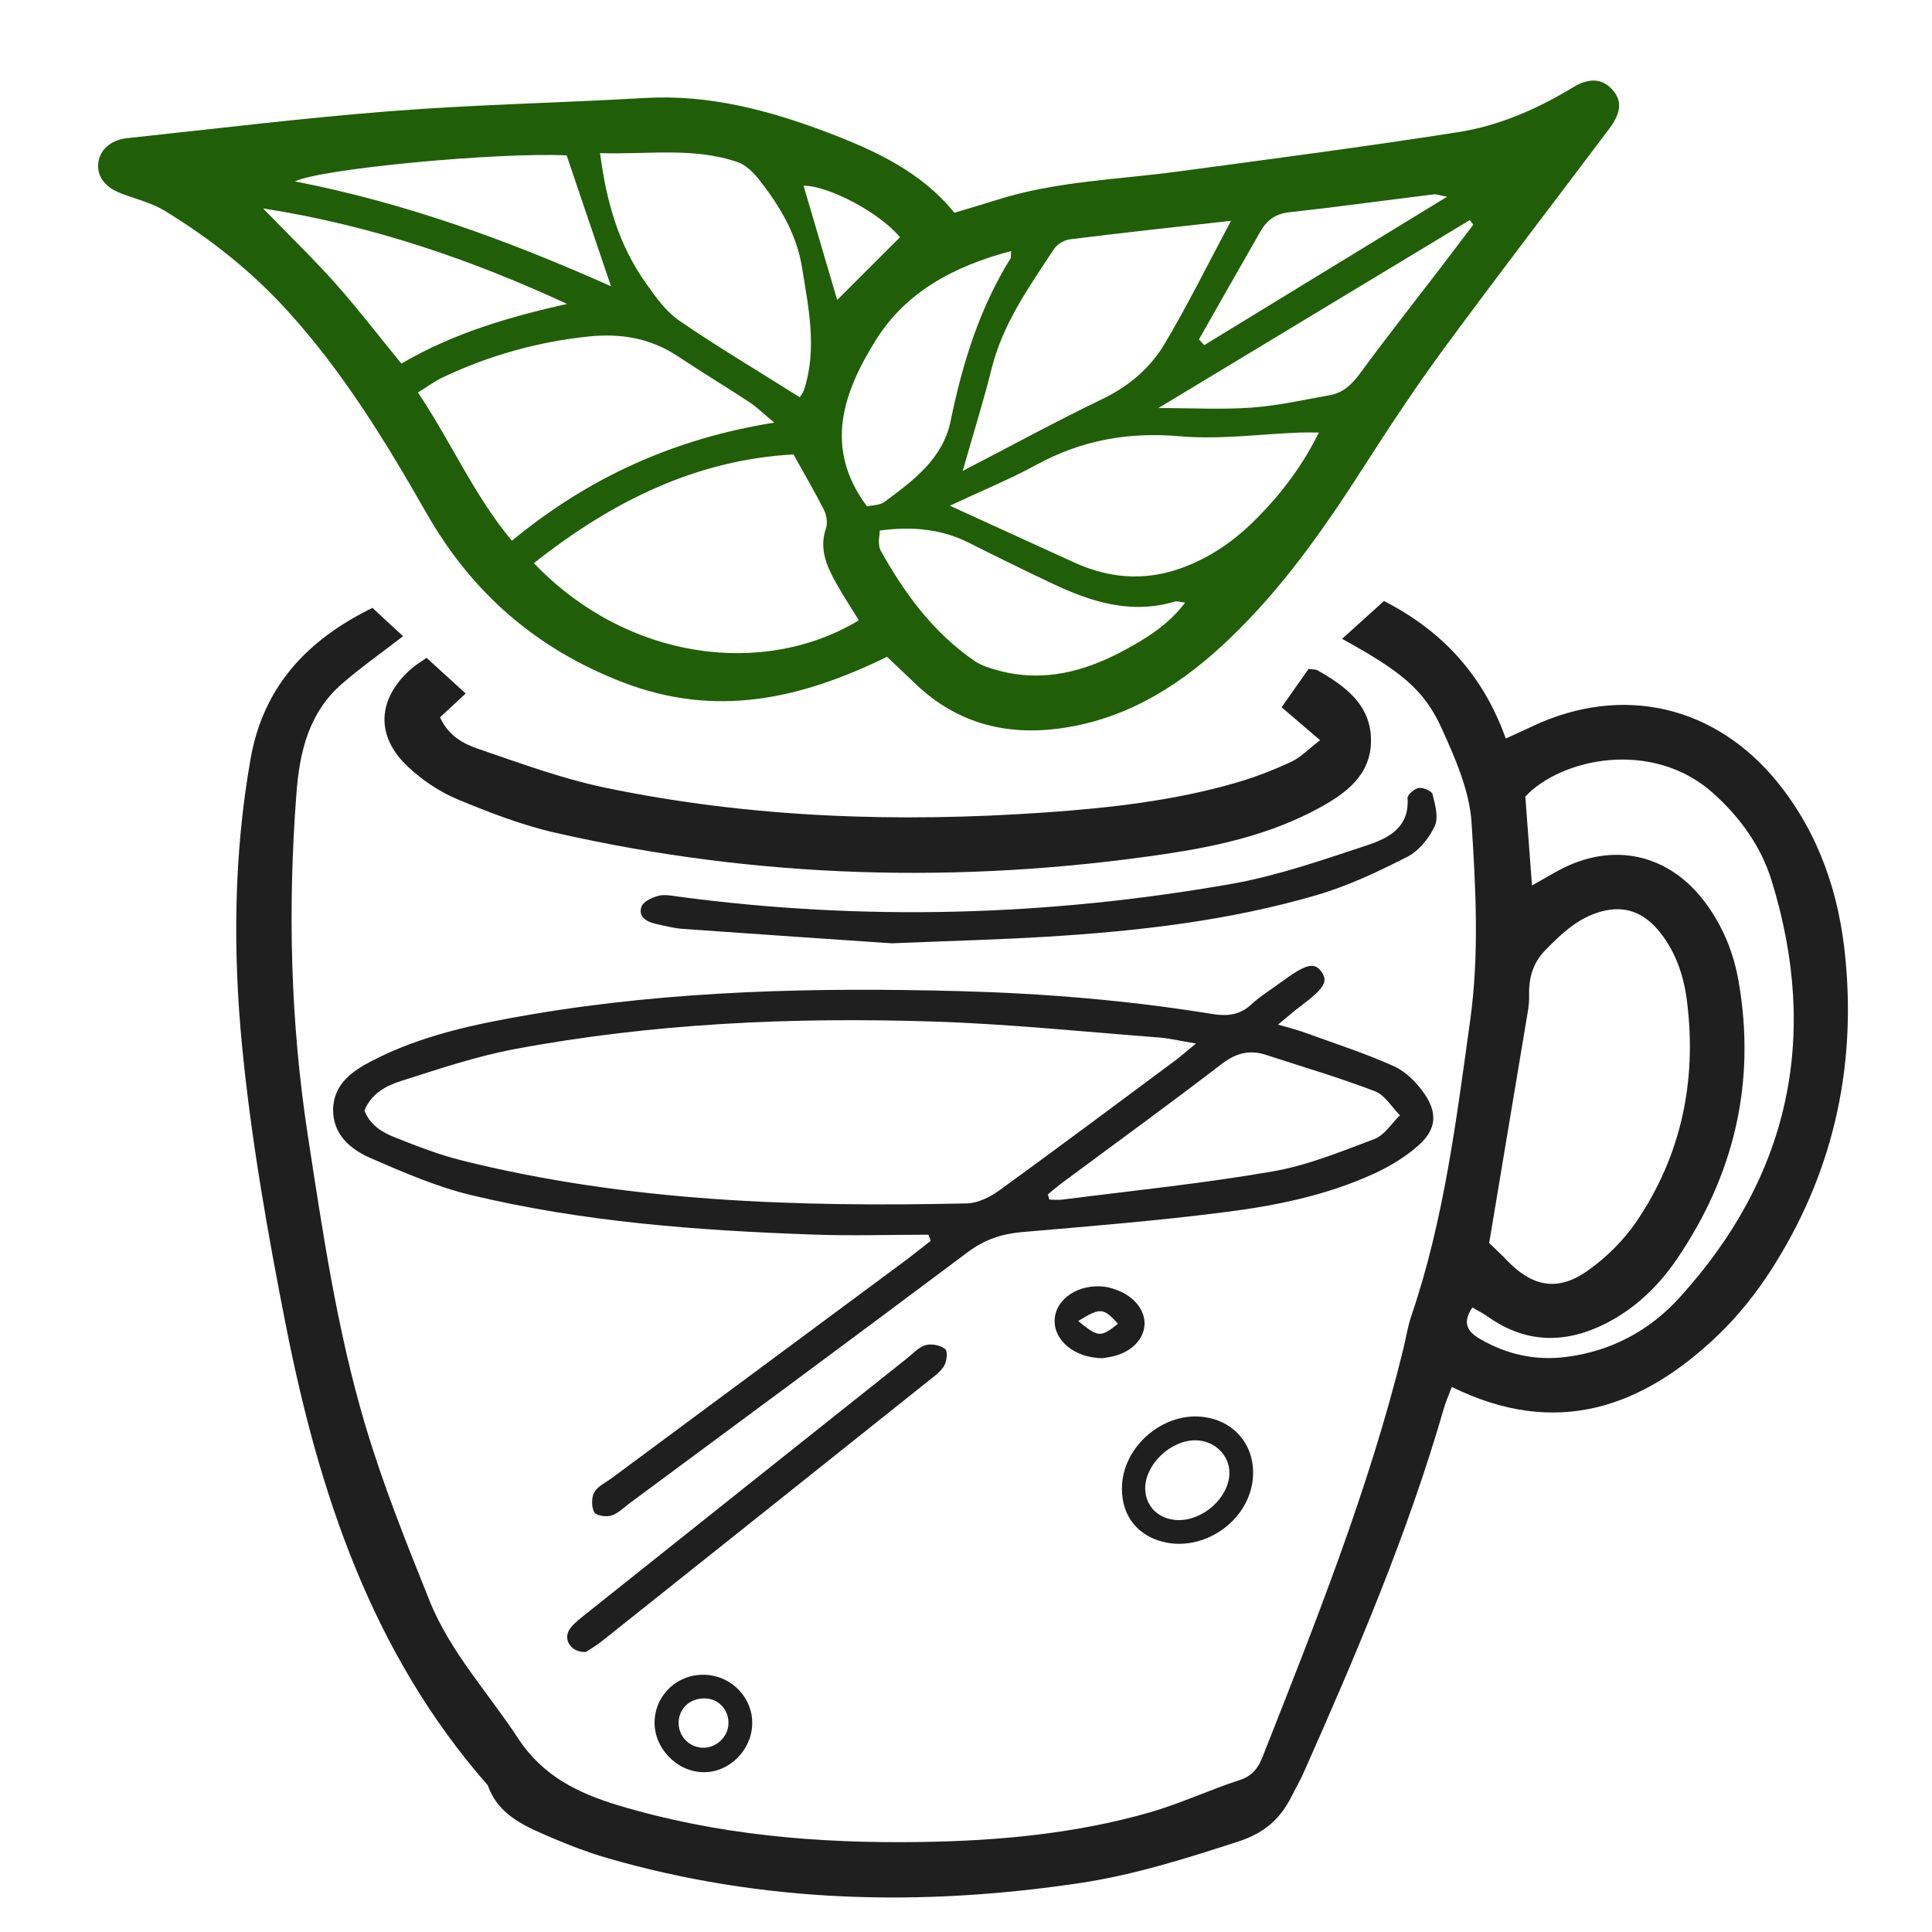<svg width="24" height="24" viewBox="0 0 24 24" fill="none" xmlns="http://www.w3.org/2000/svg">
<path d="M17.92 4.353C18.599 3.429 19.298 2.52 19.988 1.603C20.147 1.392 20.152 1.24 20.017 1.101C19.896 0.976 19.739 0.964 19.537 1.087C19.091 1.358 18.615 1.564 18.105 1.643C16.95 1.824 15.791 1.975 14.631 2.131C13.878 2.232 13.112 2.251 12.381 2.484C12.214 2.537 12.047 2.585 11.856 2.643C11.443 2.133 10.869 1.869 10.276 1.644C9.55 1.369 8.808 1.172 8.017 1.217C6.966 1.278 5.912 1.298 4.863 1.38C3.768 1.465 2.675 1.6 1.581 1.716C1.368 1.739 1.233 1.868 1.22 2.037C1.208 2.196 1.305 2.324 1.496 2.399C1.681 2.472 1.881 2.517 2.047 2.619C2.609 2.962 3.121 3.366 3.567 3.856C4.258 4.615 4.789 5.482 5.294 6.368C5.858 7.36 6.66 8.061 7.74 8.477C8.887 8.918 9.934 8.69 11.019 8.159C11.125 8.26 11.245 8.373 11.362 8.485C11.902 9.007 12.551 9.157 13.274 9.032C14.066 8.897 14.705 8.478 15.275 7.933C15.932 7.305 16.448 6.568 16.936 5.807C17.252 5.314 17.575 4.824 17.92 4.353ZM16.009 2.638C16.611 2.571 17.213 2.488 17.815 2.414C17.844 2.411 17.875 2.425 17.976 2.444C16.937 3.079 15.948 3.684 14.96 4.287C14.938 4.264 14.915 4.24 14.894 4.216C15.146 3.772 15.399 3.326 15.653 2.883C15.731 2.744 15.836 2.657 16.009 2.638ZM13.291 2.973C13.937 2.892 14.584 2.822 15.292 2.743C15.001 3.289 14.754 3.788 14.471 4.266C14.291 4.569 14.027 4.796 13.698 4.955C13.121 5.233 12.558 5.54 11.959 5.85C12.092 5.382 12.218 4.982 12.319 4.576C12.458 4.019 12.785 3.562 13.092 3.095C13.132 3.035 13.219 2.981 13.291 2.973ZM11.18 2.947C10.912 3.214 10.645 3.481 10.4 3.726C10.265 3.268 10.121 2.782 9.982 2.307C10.29 2.305 10.928 2.641 11.18 2.947ZM9.164 2.014C9.266 2.049 9.36 2.144 9.43 2.232C9.685 2.556 9.897 2.909 9.963 3.323C10.045 3.829 10.153 4.337 9.987 4.847C9.976 4.878 9.953 4.905 9.935 4.935C9.418 4.608 8.915 4.311 8.435 3.981C8.269 3.866 8.141 3.684 8.021 3.514C7.688 3.046 7.533 2.512 7.454 1.902C8.041 1.922 8.61 1.824 9.164 2.014ZM7.039 1.93C7.223 2.473 7.4 2.995 7.59 3.556C6.322 2.99 5.036 2.52 3.663 2.253C3.996 2.094 6.184 1.89 7.039 1.93ZM4.165 3.519C3.897 3.218 3.604 2.936 3.268 2.589C4.632 2.802 5.853 3.226 7.044 3.775C6.328 3.937 5.637 4.135 4.986 4.517C4.7 4.167 4.444 3.833 4.165 3.519ZM5.192 4.876C5.306 4.806 5.396 4.737 5.496 4.69C6.067 4.418 6.682 4.245 7.312 4.18C7.706 4.139 8.08 4.199 8.419 4.425C8.711 4.619 9.012 4.801 9.305 4.993C9.398 5.054 9.48 5.135 9.618 5.25C8.369 5.45 7.311 5.933 6.359 6.717C5.891 6.159 5.61 5.499 5.192 4.876ZM6.632 6.996C7.609 6.222 8.655 5.711 9.857 5.645C10.003 5.909 10.128 6.12 10.236 6.336C10.268 6.401 10.283 6.496 10.261 6.562C10.175 6.811 10.264 7.023 10.379 7.23C10.469 7.392 10.572 7.548 10.669 7.706C9.494 8.414 7.8 8.214 6.632 6.996ZM10.881 4.223C11.252 3.628 11.851 3.305 12.56 3.119C12.556 3.183 12.56 3.198 12.555 3.207C12.167 3.83 11.956 4.516 11.809 5.229C11.713 5.7 11.345 5.97 10.987 6.235C10.929 6.278 10.835 6.275 10.77 6.29C10.222 5.558 10.482 4.863 10.881 4.223ZM13.979 8.071C13.485 8.34 12.963 8.483 12.397 8.328C12.297 8.3 12.192 8.269 12.107 8.211C11.594 7.859 11.237 7.373 10.939 6.837C10.922 6.808 10.92 6.769 10.918 6.735C10.916 6.702 10.924 6.667 10.93 6.59C11.325 6.539 11.688 6.567 12.035 6.742C12.379 6.915 12.725 7.085 13.072 7.249C13.556 7.478 14.051 7.635 14.593 7.473C14.622 7.464 14.658 7.478 14.722 7.486C14.517 7.759 14.25 7.923 13.979 8.071ZM15.639 6.412C15.4 6.658 15.141 6.856 14.823 6.998C14.317 7.224 13.83 7.211 13.337 6.984C12.849 6.761 12.361 6.538 11.799 6.282C12.199 6.095 12.544 5.954 12.868 5.777C13.429 5.471 14.009 5.363 14.651 5.419C15.147 5.463 15.653 5.392 16.155 5.373C16.22 5.371 16.286 5.373 16.384 5.373C16.182 5.779 15.934 6.109 15.639 6.412ZM16.52 4.909C16.199 4.966 15.879 5.039 15.555 5.063C15.187 5.09 14.817 5.069 14.39 5.069C15.712 4.271 16.985 3.503 18.258 2.734L18.302 2.791C18.169 2.967 18.035 3.144 17.901 3.319C17.567 3.755 17.227 4.186 16.902 4.629C16.799 4.77 16.69 4.879 16.52 4.909Z" fill="#205F07"/>
<path d="M22.095 9.735C21.32 8.765 20.16 8.495 19.04 9.02C18.938 9.069 18.835 9.115 18.705 9.174C18.426 8.391 17.92 7.838 17.192 7.466C17.019 7.622 16.856 7.77 16.672 7.936C17.402 8.338 17.691 8.565 17.912 9.054C18.079 9.423 18.254 9.822 18.28 10.217C18.333 11.032 18.376 11.864 18.264 12.668C18.092 13.904 17.939 15.153 17.532 16.347C17.487 16.479 17.466 16.62 17.433 16.756C17.005 18.501 16.339 20.164 15.682 21.83C15.628 21.965 15.555 22.062 15.401 22.112C15.024 22.235 14.661 22.405 14.28 22.515C13.351 22.781 12.396 22.868 11.432 22.882C10.162 22.901 8.905 22.795 7.682 22.427C7.184 22.276 6.746 22.067 6.435 21.593C6.064 21.027 5.592 20.521 5.336 19.885C5.044 19.157 4.751 18.427 4.53 17.678C4.185 16.509 4.008 15.303 3.823 14.099C3.607 12.689 3.574 11.279 3.682 9.861C3.72 9.349 3.833 8.858 4.241 8.501C4.477 8.294 4.736 8.113 5.007 7.903C4.886 7.793 4.761 7.676 4.627 7.551C3.82 7.945 3.273 8.526 3.114 9.42C2.904 10.604 2.892 11.804 3.007 12.992C3.12 14.154 3.324 15.312 3.55 16.459C3.962 18.547 4.619 20.537 6.059 22.177C6.196 22.564 6.544 22.695 6.875 22.838C7.09 22.93 7.31 23.013 7.535 23.079C9.47 23.64 11.433 23.688 13.415 23.392C14.088 23.291 14.733 23.087 15.38 22.877C15.722 22.766 15.917 22.581 16.059 22.287C16.1 22.202 16.149 22.123 16.187 22.037C16.848 20.549 17.487 19.054 17.939 17.486C17.964 17.402 18.001 17.32 18.035 17.229C19.328 17.867 20.401 17.491 21.352 16.576C21.594 16.343 21.81 16.071 21.993 15.789C22.758 14.605 23.06 13.3 22.924 11.903C22.849 11.11 22.601 10.369 22.095 9.735ZM18.958 12.692C18.975 12.588 18.998 12.483 18.995 12.379C18.989 12.159 19.034 11.97 19.196 11.804C19.412 11.584 19.63 11.376 19.946 11.31C20.231 11.251 20.449 11.365 20.622 11.583C20.825 11.838 20.922 12.142 20.959 12.458C21.077 13.434 20.885 14.351 20.332 15.17C20.172 15.406 19.954 15.622 19.721 15.786C19.351 16.048 19.036 15.985 18.722 15.659C18.651 15.583 18.573 15.514 18.499 15.441C18.654 14.515 18.806 13.604 18.958 12.692ZM20.862 16.121C20.491 16.529 20.017 16.784 19.459 16.856C19.074 16.905 18.717 16.827 18.382 16.631C18.223 16.537 18.165 16.43 18.29 16.242C18.356 16.28 18.425 16.315 18.487 16.359C18.957 16.69 19.445 16.694 19.945 16.442C20.308 16.258 20.596 15.983 20.824 15.651C21.543 14.6 21.818 13.444 21.596 12.183C21.535 11.834 21.403 11.51 21.19 11.221C20.737 10.604 20.033 10.448 19.357 10.815C19.257 10.869 19.161 10.927 19.031 11C19.001 10.596 18.975 10.247 18.948 9.895C19.398 9.416 20.528 9.18 21.279 9.851C21.619 10.155 21.879 10.518 22.01 10.947C22.605 12.883 22.228 14.62 20.862 16.121Z" fill="#1F1F1F"/>
<path d="M17.63 14.22C17.84 14.03 17.859 13.829 17.698 13.592C17.604 13.454 17.467 13.314 17.318 13.246C16.957 13.083 16.578 12.962 16.205 12.826C16.112 12.792 16.013 12.768 15.876 12.728C15.994 12.631 16.071 12.563 16.154 12.501C16.447 12.28 16.501 12.195 16.419 12.076C16.329 11.946 16.224 11.972 15.911 12.203C15.789 12.293 15.657 12.373 15.546 12.476C15.401 12.612 15.242 12.626 15.059 12.596C14.019 12.427 12.97 12.34 11.916 12.312C10.135 12.265 8.358 12.303 6.597 12.602C5.915 12.718 5.238 12.858 4.617 13.18C4.373 13.306 4.144 13.47 4.138 13.78C4.134 14.091 4.352 14.277 4.603 14.386C5.008 14.562 5.422 14.742 5.849 14.845C7.243 15.18 8.667 15.286 10.096 15.336C10.575 15.354 11.055 15.338 11.534 15.338C11.543 15.363 11.553 15.389 11.562 15.414C11.463 15.491 11.366 15.569 11.266 15.645C10.044 16.551 8.822 17.456 7.599 18.362C7.523 18.418 7.425 18.462 7.383 18.537C7.346 18.603 7.346 18.719 7.382 18.786C7.404 18.828 7.53 18.847 7.594 18.827C7.679 18.8 7.75 18.727 7.825 18.671C9.227 17.633 10.63 16.598 12.025 15.552C12.233 15.398 12.445 15.327 12.699 15.305C13.538 15.233 14.377 15.165 15.212 15.058C15.85 14.978 16.483 14.849 17.074 14.577C17.273 14.485 17.468 14.367 17.63 14.22ZM12.423 14.781C12.306 14.866 12.153 14.945 12.015 14.949C9.905 14.996 7.804 14.93 5.743 14.417C5.46 14.347 5.186 14.24 4.915 14.133C4.754 14.07 4.599 13.981 4.527 13.796C4.612 13.587 4.792 13.489 4.977 13.43C5.443 13.282 5.911 13.123 6.39 13.033C8.111 12.71 9.852 12.634 11.597 12.69C12.531 12.72 13.463 12.817 14.395 12.888C14.529 12.898 14.662 12.931 14.857 12.963C14.735 13.063 14.668 13.123 14.595 13.177C13.873 13.713 13.151 14.253 12.423 14.781ZM15.808 14.552C14.946 14.702 14.073 14.79 13.205 14.901C13.15 14.909 13.093 14.902 13.036 14.902C13.03 14.881 13.023 14.86 13.017 14.837C13.079 14.787 13.139 14.734 13.203 14.687C13.86 14.199 14.523 13.719 15.171 13.221C15.347 13.085 15.515 13.037 15.72 13.102C16.174 13.25 16.633 13.385 17.078 13.555C17.172 13.59 17.243 13.684 17.316 13.771C17.341 13.8 17.365 13.829 17.391 13.854C17.378 13.867 17.365 13.88 17.352 13.894C17.327 13.922 17.302 13.951 17.277 13.98C17.215 14.052 17.151 14.12 17.072 14.15C16.657 14.306 16.24 14.478 15.808 14.552ZM16.363 8.325C16.345 8.315 16.318 8.318 16.256 8.309C16.149 8.461 16.032 8.626 15.92 8.786C16.085 8.928 16.223 9.045 16.399 9.195C16.254 9.306 16.156 9.41 16.037 9.465C15.814 9.568 15.585 9.657 15.349 9.725C14.581 9.947 13.79 10.036 12.995 10.092C11.153 10.221 9.32 10.161 7.508 9.783C6.974 9.671 6.455 9.478 5.936 9.301C5.755 9.238 5.572 9.142 5.466 8.911C5.567 8.817 5.665 8.726 5.785 8.615L5.299 8.172C5.218 8.229 5.157 8.264 5.106 8.31C4.686 8.682 4.66 9.143 5.068 9.525C5.244 9.69 5.457 9.834 5.678 9.927C6.077 10.093 6.485 10.251 6.904 10.346C9.408 10.915 11.935 10.985 14.473 10.609C15.133 10.511 15.787 10.363 16.381 10.04C16.72 9.856 17.033 9.627 17.031 9.195C17.03 8.754 16.709 8.521 16.363 8.325Z" fill="#1F1F1F"/>
<path d="M17.796 9.867C17.786 9.826 17.68 9.78 17.625 9.788C17.571 9.796 17.483 9.872 17.485 9.913C17.511 10.299 17.224 10.421 16.951 10.511C16.409 10.689 15.863 10.88 15.303 10.979C13.018 11.382 10.722 11.446 8.42 11.137C8.339 11.126 8.251 11.108 8.176 11.129C8.098 11.15 7.991 11.199 7.969 11.262C7.925 11.385 8.028 11.45 8.14 11.475C8.254 11.501 8.369 11.531 8.485 11.539C9.429 11.606 10.374 11.671 11.077 11.718C11.883 11.685 12.445 11.671 13.005 11.636C14.139 11.567 15.266 11.438 16.361 11.118C16.749 11.004 17.123 10.827 17.484 10.642C17.628 10.569 17.754 10.41 17.823 10.261C17.873 10.155 17.827 9.995 17.796 9.867ZM11.723 16.976C11.761 16.92 11.776 16.788 11.743 16.76C11.686 16.712 11.575 16.689 11.501 16.709C11.417 16.731 11.346 16.81 11.273 16.869C9.925 17.941 8.579 19.012 7.233 20.085C7.171 20.136 7.101 20.191 7.065 20.258C7 20.384 7.106 20.532 7.28 20.521C7.33 20.488 7.409 20.441 7.481 20.384C8.819 19.32 10.156 18.253 11.492 17.187C11.573 17.121 11.666 17.06 11.723 16.976ZM14.487 19.162C14.953 19.255 15.452 18.925 15.549 18.46C15.636 18.038 15.392 17.673 14.978 17.606C14.461 17.521 13.934 17.97 13.937 18.495C13.937 18.842 14.144 19.093 14.487 19.162ZM14.85 17.892C15.089 17.893 15.28 18.081 15.272 18.31C15.261 18.609 14.942 18.893 14.628 18.883C14.393 18.875 14.227 18.712 14.226 18.488C14.226 18.193 14.54 17.891 14.85 17.892ZM8.132 21.368C8.113 21.7 8.395 22.006 8.73 22.015C9.049 22.024 9.332 21.752 9.344 21.425C9.357 21.099 9.096 20.82 8.764 20.805C8.43 20.789 8.151 21.037 8.132 21.368ZM9.049 21.414C9.044 21.579 8.894 21.717 8.727 21.711C8.557 21.706 8.423 21.56 8.43 21.39C8.438 21.218 8.573 21.096 8.754 21.098C8.926 21.1 9.055 21.239 9.049 21.414ZM13.899 16.035C13.847 16.014 13.79 15.995 13.734 15.986C13.414 15.939 13.121 16.125 13.102 16.383C13.083 16.645 13.341 16.868 13.696 16.872C13.725 16.867 13.782 16.86 13.838 16.846C14.062 16.789 14.212 16.633 14.218 16.449C14.223 16.282 14.099 16.117 13.899 16.035ZM13.394 16.41C13.67 16.241 13.706 16.244 13.888 16.444C13.674 16.616 13.643 16.615 13.394 16.41Z" fill="#1F1F1F"/>
</svg>

